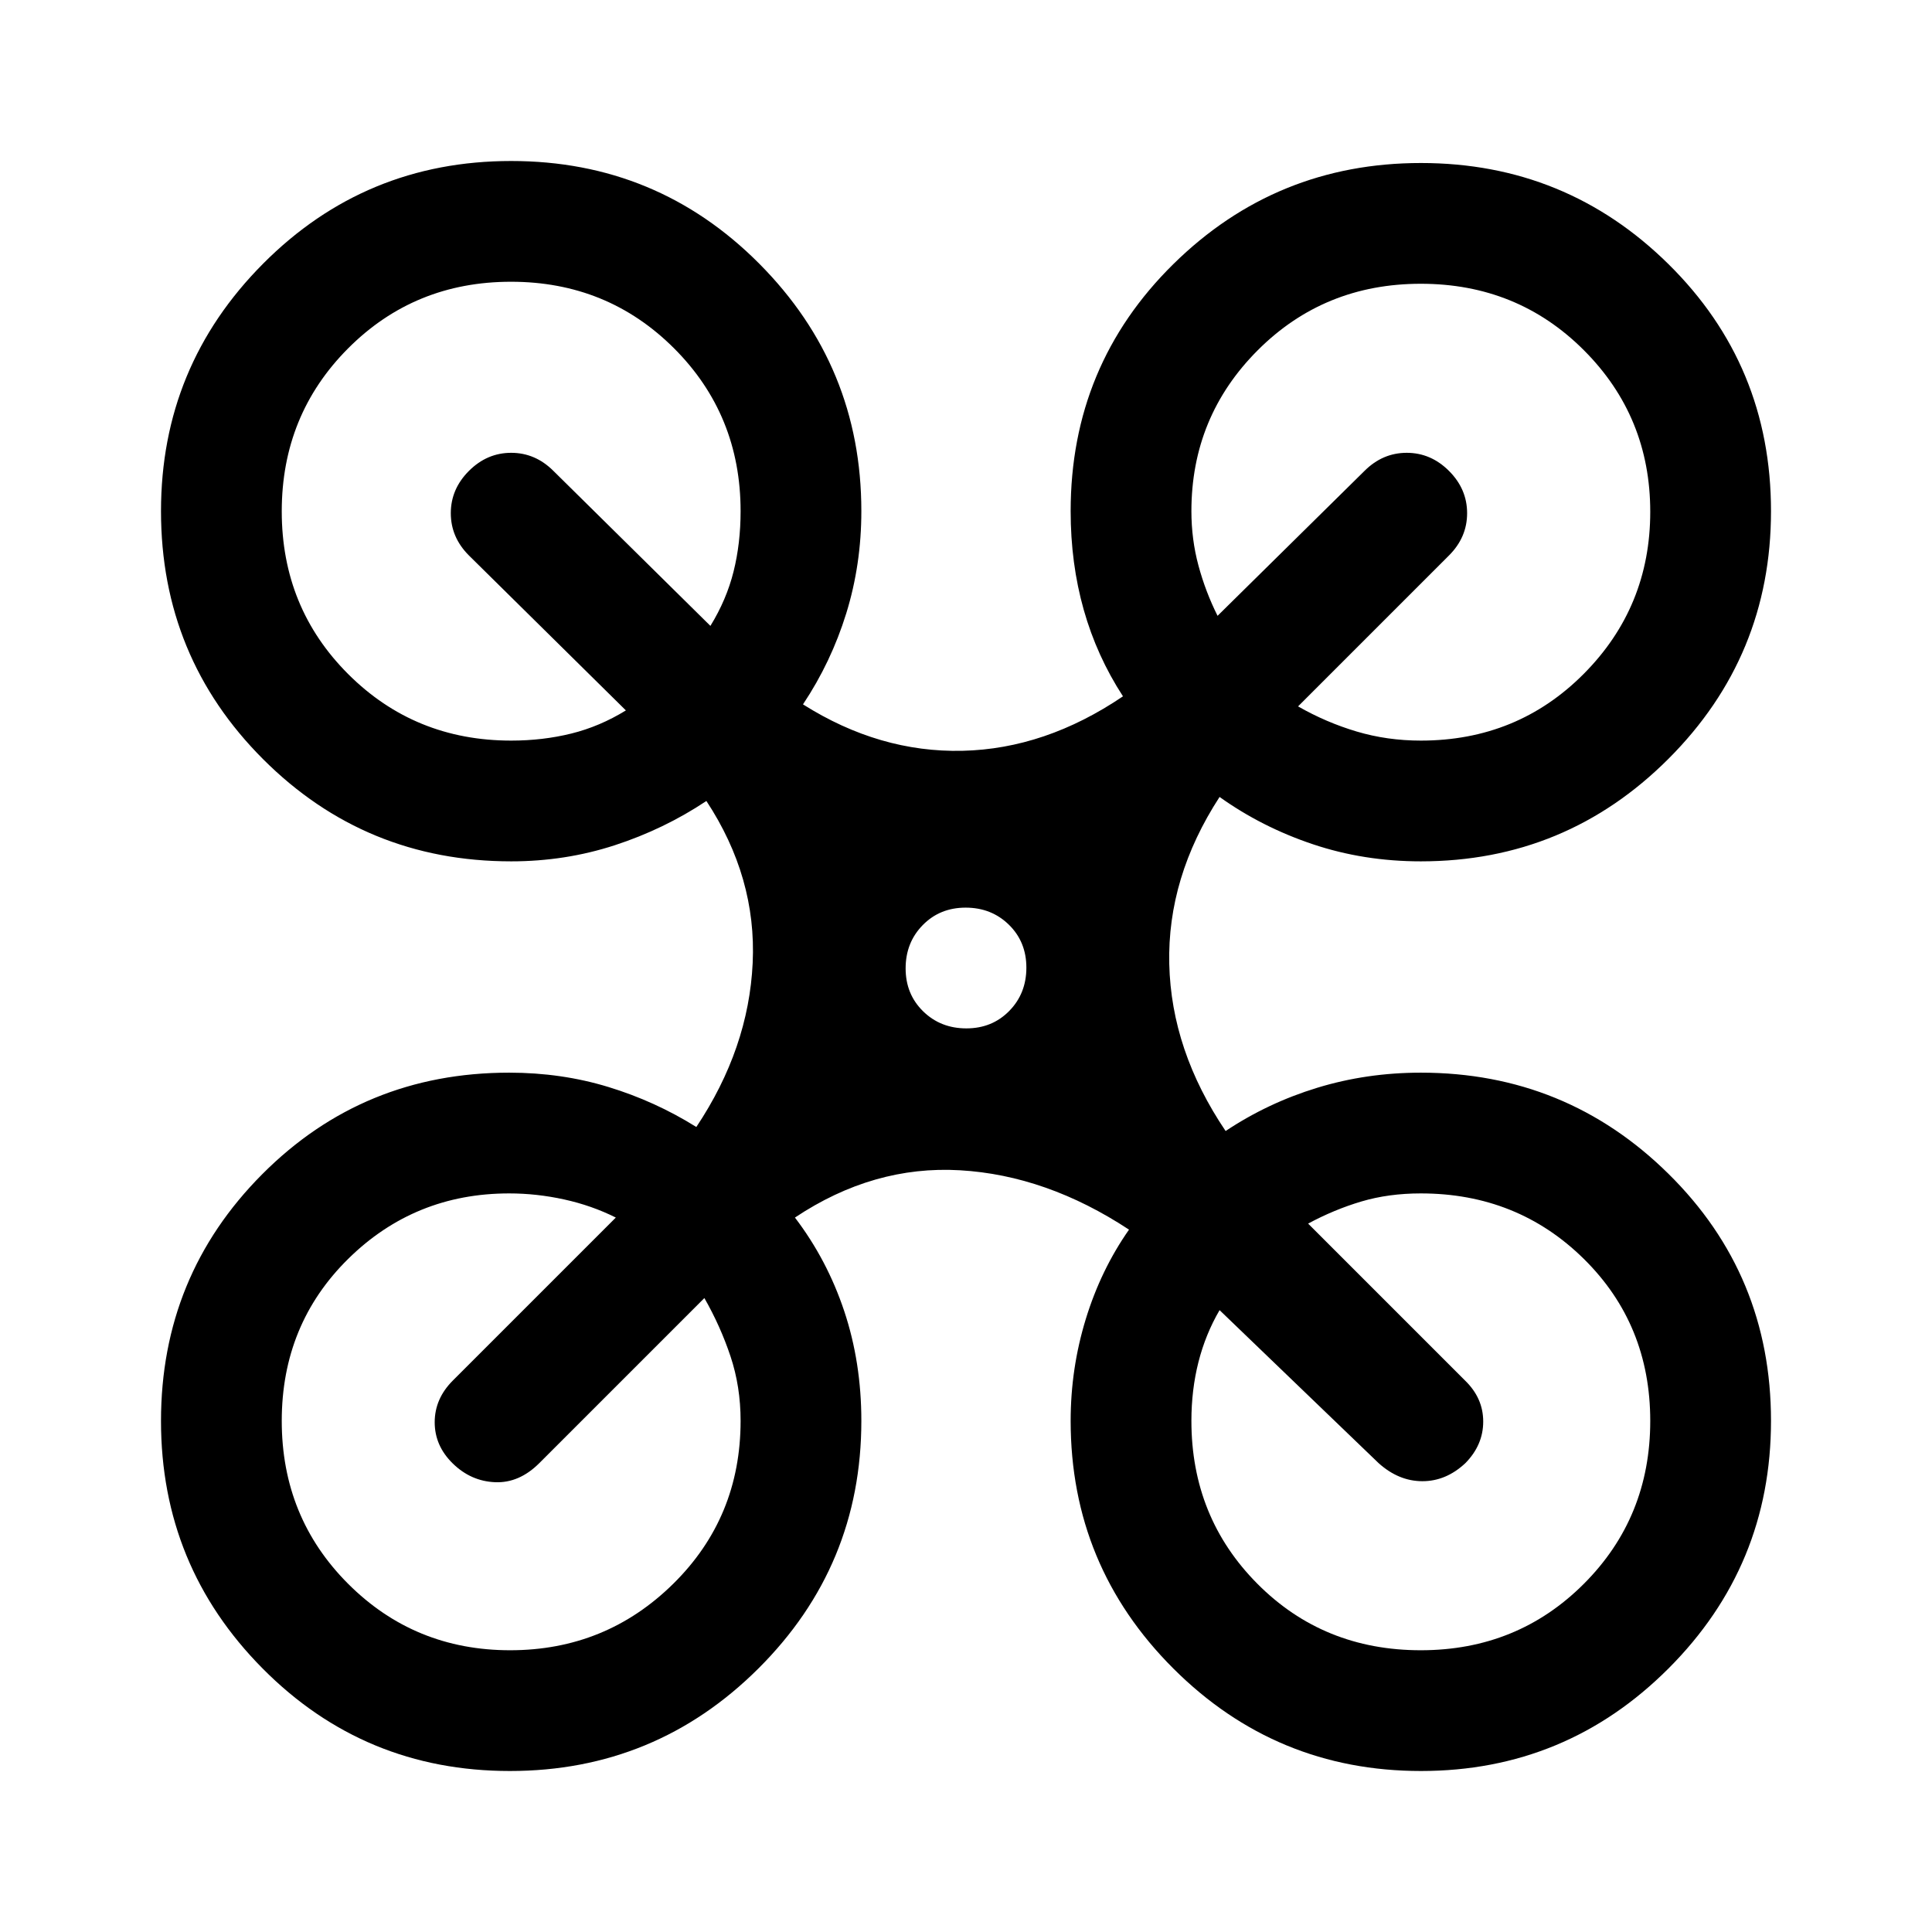 <svg xmlns="http://www.w3.org/2000/svg" width="48" height="48" viewBox="0 -960 960 960"><path d="M253.36-80Q181-80 130.5-130.93t-50.5-123Q80-326 130.26-376.5 180.51-427 253-427q26 0 49.28 7.11 23.28 7.1 43.72 19.89 26-39 28-81.5T351-562q-21 14-45.55 22-24.56 8-51.45 8-72.5 0-123.25-50.75T80-706q0-72 50.75-123T254-880q72.5 0 123.25 51T428-706q0 26.54-7.5 50.77Q413-631 399-610q38 24 79.22 23.07 41.22-.94 79.78-27.07-13-20-19.5-43t-6.5-49q0-72.49 51-122.74Q634-879 706.07-879t123 50.26Q880-778.49 880-706q0 72.1-50.95 123.05T706-532q-28.3 0-53.65-8.5Q627-549 606-564q-26 40-25 83t28 83q21-14 45.55-21.5Q679.11-427 706-427q72.1 0 123.05 50.26Q880-326.49 880-254q0 72.1-50.93 123.05T706.07-80Q634-80 583-130.95T532-254q0-26 7.5-50.5T561-349q-41-27-84-29.5T395-355q16 21 24.5 46.5T428-254q0 72.1-51.14 123.05Q325.73-80 253.36-80ZM706-592q48 0 81-33.21 33-33.22 33-80.5Q820-753 787-786q-33-33-81-33t-81 33q-33 33-33 80 0 14 3.5 27t9.5 25l73-72q9-9 21-9t21 9q9 9 9 21t-9 21l-75 75q14 8 29.16 12.5T706-592Zm-452 0q15.71 0 29.86-3.5Q298-599 311-607l-78-77q-9-9-9-21t9-21q9-9 21-9t21 9l78 77q8-13 11.5-27t3.5-30q0-47.88-33.08-80.94-33.09-33.06-81-33.06Q206-820 173-786.92q-33 33.09-33 81Q140-658 173.06-625T254-592Zm452 452q48 0 81-33t33-80.96q0-47.95-33-80.5Q754-367 706-367q-16 0-29.5 4T650-352l78 78q9 8.73 9 20.36 0 11.64-8.84 20.64-9.58 9-21.37 9-11.79 0-21.79-9l-79-76q-7 12-10.5 25.82T592-254q0 48 32.82 81T706-140Zm-452.5 0q47.5 0 81-33t33.5-81q0-17-5-32t-13-29l-82 82q-10 10-22 9.5t-21-9.29q-9-8.78-9-20.5 0-11.71 9-20.71l81-81q-12-6-25.67-9-13.66-3-27.33-3-47 0-80 32.54-33 32.55-33 80.5Q140-206 173-173q33 33 80.5 33Zm226.68-309q12.82 0 21.32-8.68 8.5-8.67 8.5-21.5 0-12.82-8.68-21.32-8.67-8.5-21.5-8.5-12.82 0-21.32 8.68-8.5 8.67-8.5 21.5 0 12.82 8.68 21.32 8.67 8.5 21.5 8.5Z"/></svg>